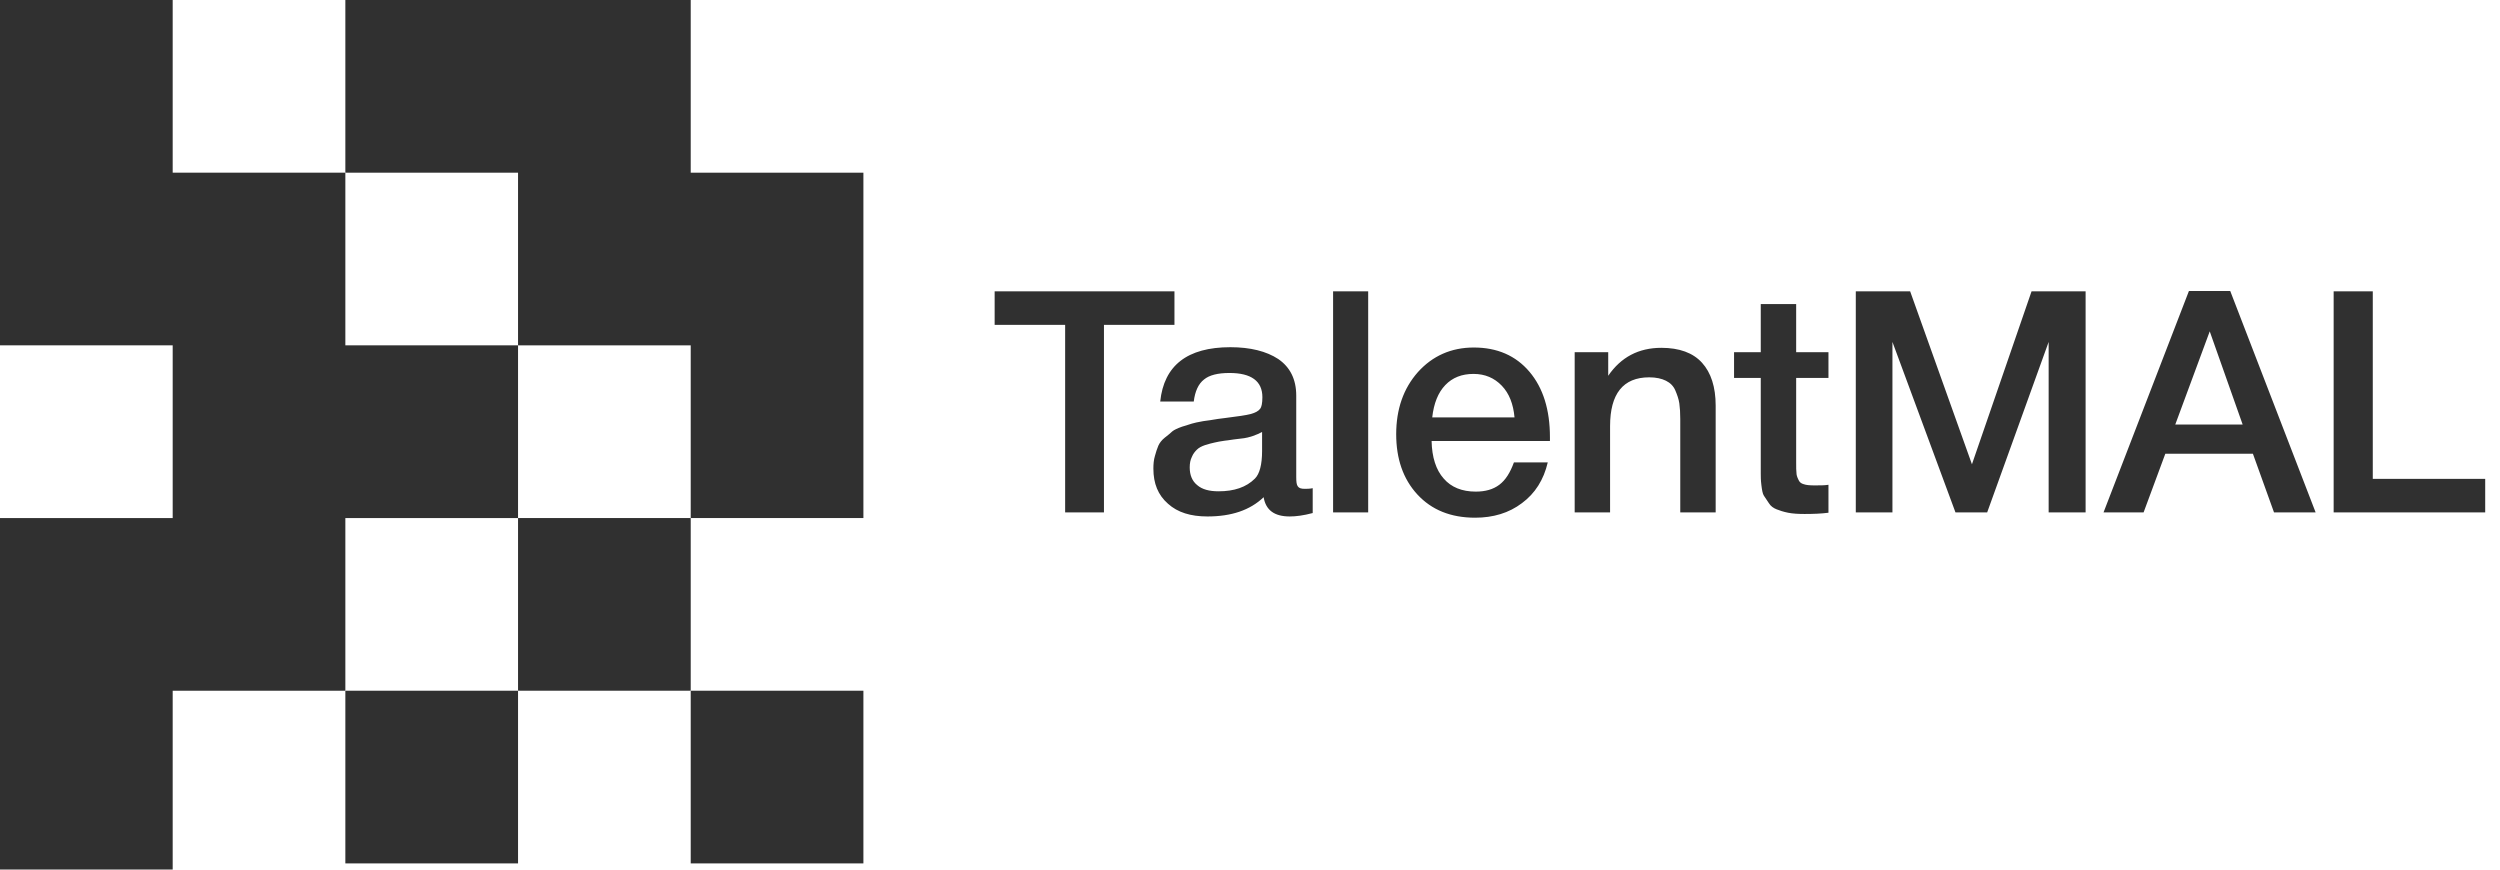 <svg width="161" height="56" viewBox="0 0 161 56" fill="none" xmlns="http://www.w3.org/2000/svg">
<path d="M22.241 0V11.121H33.362V22.241H44.482V33.362H55.603V11.121H44.482V0H22.241Z" fill="#303030"/>
<path d="M11.121 0H0V22.241H11.121V33.362H0V56H11.121V44.482H22.241V33.362H33.362V22.241H22.241V11.121H11.121V0Z" fill="#303030"/>
<path d="M33.362 33.362H44.482V44.482H33.362V33.362Z" fill="#303030"/>
<path d="M44.482 44.482H55.603V55.603H44.482V44.482Z" fill="#303030"/>
<path d="M22.241 44.482H33.362V55.603H22.241V44.482Z" fill="#303030"/>
<path d="M75.635 18.76V20.92H71.095V33H68.595V20.92H64.055V18.76H75.635ZM74.718 25.86C74.958 23.54 76.458 22.36 79.238 22.36C80.518 22.36 81.558 22.62 82.318 23.12C83.078 23.64 83.478 24.42 83.478 25.48V30.72C83.478 31.02 83.498 31.22 83.578 31.32C83.658 31.44 83.798 31.48 84.018 31.48C84.178 31.48 84.338 31.48 84.538 31.44V33.04C83.938 33.2 83.458 33.26 83.058 33.26C82.078 33.26 81.518 32.86 81.378 32.02C80.498 32.86 79.298 33.26 77.758 33.26C76.678 33.26 75.838 33 75.218 32.44C74.578 31.88 74.278 31.14 74.278 30.18C74.278 29.9 74.298 29.62 74.378 29.36C74.438 29.12 74.518 28.9 74.598 28.7C74.678 28.52 74.818 28.34 75.018 28.18C75.218 28.02 75.378 27.9 75.498 27.78C75.618 27.68 75.838 27.58 76.118 27.48C76.398 27.4 76.618 27.32 76.758 27.28C76.898 27.24 77.138 27.18 77.498 27.12C77.838 27.08 78.058 27.04 78.178 27.02C78.298 27 78.538 26.96 78.898 26.92C79.698 26.82 80.258 26.74 80.558 26.66C80.838 26.58 81.038 26.48 81.158 26.32C81.238 26.22 81.298 25.98 81.298 25.58C81.298 24.54 80.578 24.02 79.178 24.02C78.418 24.02 77.878 24.16 77.538 24.44C77.178 24.72 76.958 25.2 76.878 25.86H74.718ZM81.278 27.82C81.098 27.92 80.898 28 80.678 28.08C80.438 28.16 80.258 28.2 80.118 28.22C79.978 28.24 79.758 28.26 79.458 28.3C79.158 28.34 78.958 28.38 78.878 28.38C78.598 28.42 78.378 28.46 78.218 28.5C78.058 28.54 77.858 28.58 77.618 28.66C77.378 28.74 77.198 28.84 77.078 28.96C76.958 29.08 76.838 29.22 76.758 29.42C76.658 29.62 76.618 29.84 76.618 30.1C76.618 30.6 76.778 30.98 77.098 31.24C77.418 31.52 77.878 31.64 78.478 31.64C79.478 31.64 80.258 31.38 80.818 30.82C81.118 30.52 81.278 29.92 81.278 29.04V27.82ZM88.111 18.76V33H85.851V18.76H88.111ZM99.675 29.78C99.415 30.9 98.856 31.78 98.016 32.4C97.175 33.04 96.156 33.34 94.996 33.34C93.436 33.34 92.195 32.84 91.275 31.84C90.356 30.84 89.915 29.54 89.915 27.96C89.915 26.36 90.376 25.02 91.316 23.96C92.255 22.92 93.456 22.38 94.915 22.38C96.415 22.38 97.615 22.9 98.496 23.94C99.376 24.98 99.816 26.38 99.816 28.16V28.4H92.195C92.216 29.44 92.475 30.26 92.975 30.82C93.456 31.38 94.156 31.66 95.035 31.66C95.656 31.66 96.156 31.52 96.555 31.22C96.956 30.92 97.255 30.44 97.496 29.78H99.675ZM97.535 26.88C97.456 26.02 97.195 25.34 96.716 24.84C96.236 24.34 95.635 24.08 94.895 24.08C94.135 24.08 93.535 24.32 93.076 24.8C92.615 25.28 92.335 25.98 92.236 26.88H97.535ZM103.569 22.68V24.2C104.389 23 105.529 22.4 106.989 22.4C108.149 22.4 109.029 22.72 109.609 23.36C110.189 24 110.489 24.92 110.489 26.12V33H108.209V27C108.209 26.6 108.189 26.26 108.149 25.98C108.109 25.7 108.009 25.42 107.889 25.14C107.769 24.86 107.569 24.66 107.289 24.52C107.009 24.38 106.649 24.3 106.209 24.3C104.529 24.3 103.689 25.36 103.689 27.44V33H101.409V22.68H103.569ZM117.753 22.68V24.34H115.673V29.78C115.673 30.1 115.673 30.34 115.693 30.46C115.693 30.58 115.733 30.72 115.813 30.88C115.873 31.04 115.993 31.14 116.153 31.18C116.313 31.24 116.553 31.26 116.853 31.26C117.213 31.26 117.513 31.26 117.753 31.22V33.02C117.293 33.08 116.773 33.1 116.213 33.1C115.813 33.1 115.453 33.08 115.153 33.02C114.853 32.96 114.613 32.88 114.413 32.8C114.213 32.72 114.033 32.6 113.913 32.4C113.773 32.2 113.673 32.04 113.593 31.92C113.513 31.8 113.473 31.56 113.433 31.24C113.393 30.92 113.393 30.68 113.393 30.52V29.64V29.52V29.4V29.26V24.34H111.673V22.68H113.393V19.58H115.673V22.68H117.753ZM134.313 18.76V33H131.933V22.02L127.973 33H125.933L121.873 22.02V33H119.513V18.76H123.013L126.993 29.9L130.833 18.76H134.313ZM143.627 18.74L149.127 33H146.447L145.087 29.22H139.447L138.047 33H135.467L140.967 18.74H143.627ZM144.427 27.34L142.307 21.34L140.087 27.34H144.427ZM160.047 30.84V33H150.287V18.76H152.807V30.84H160.047Z" fill="#303030"/>
</svg>
